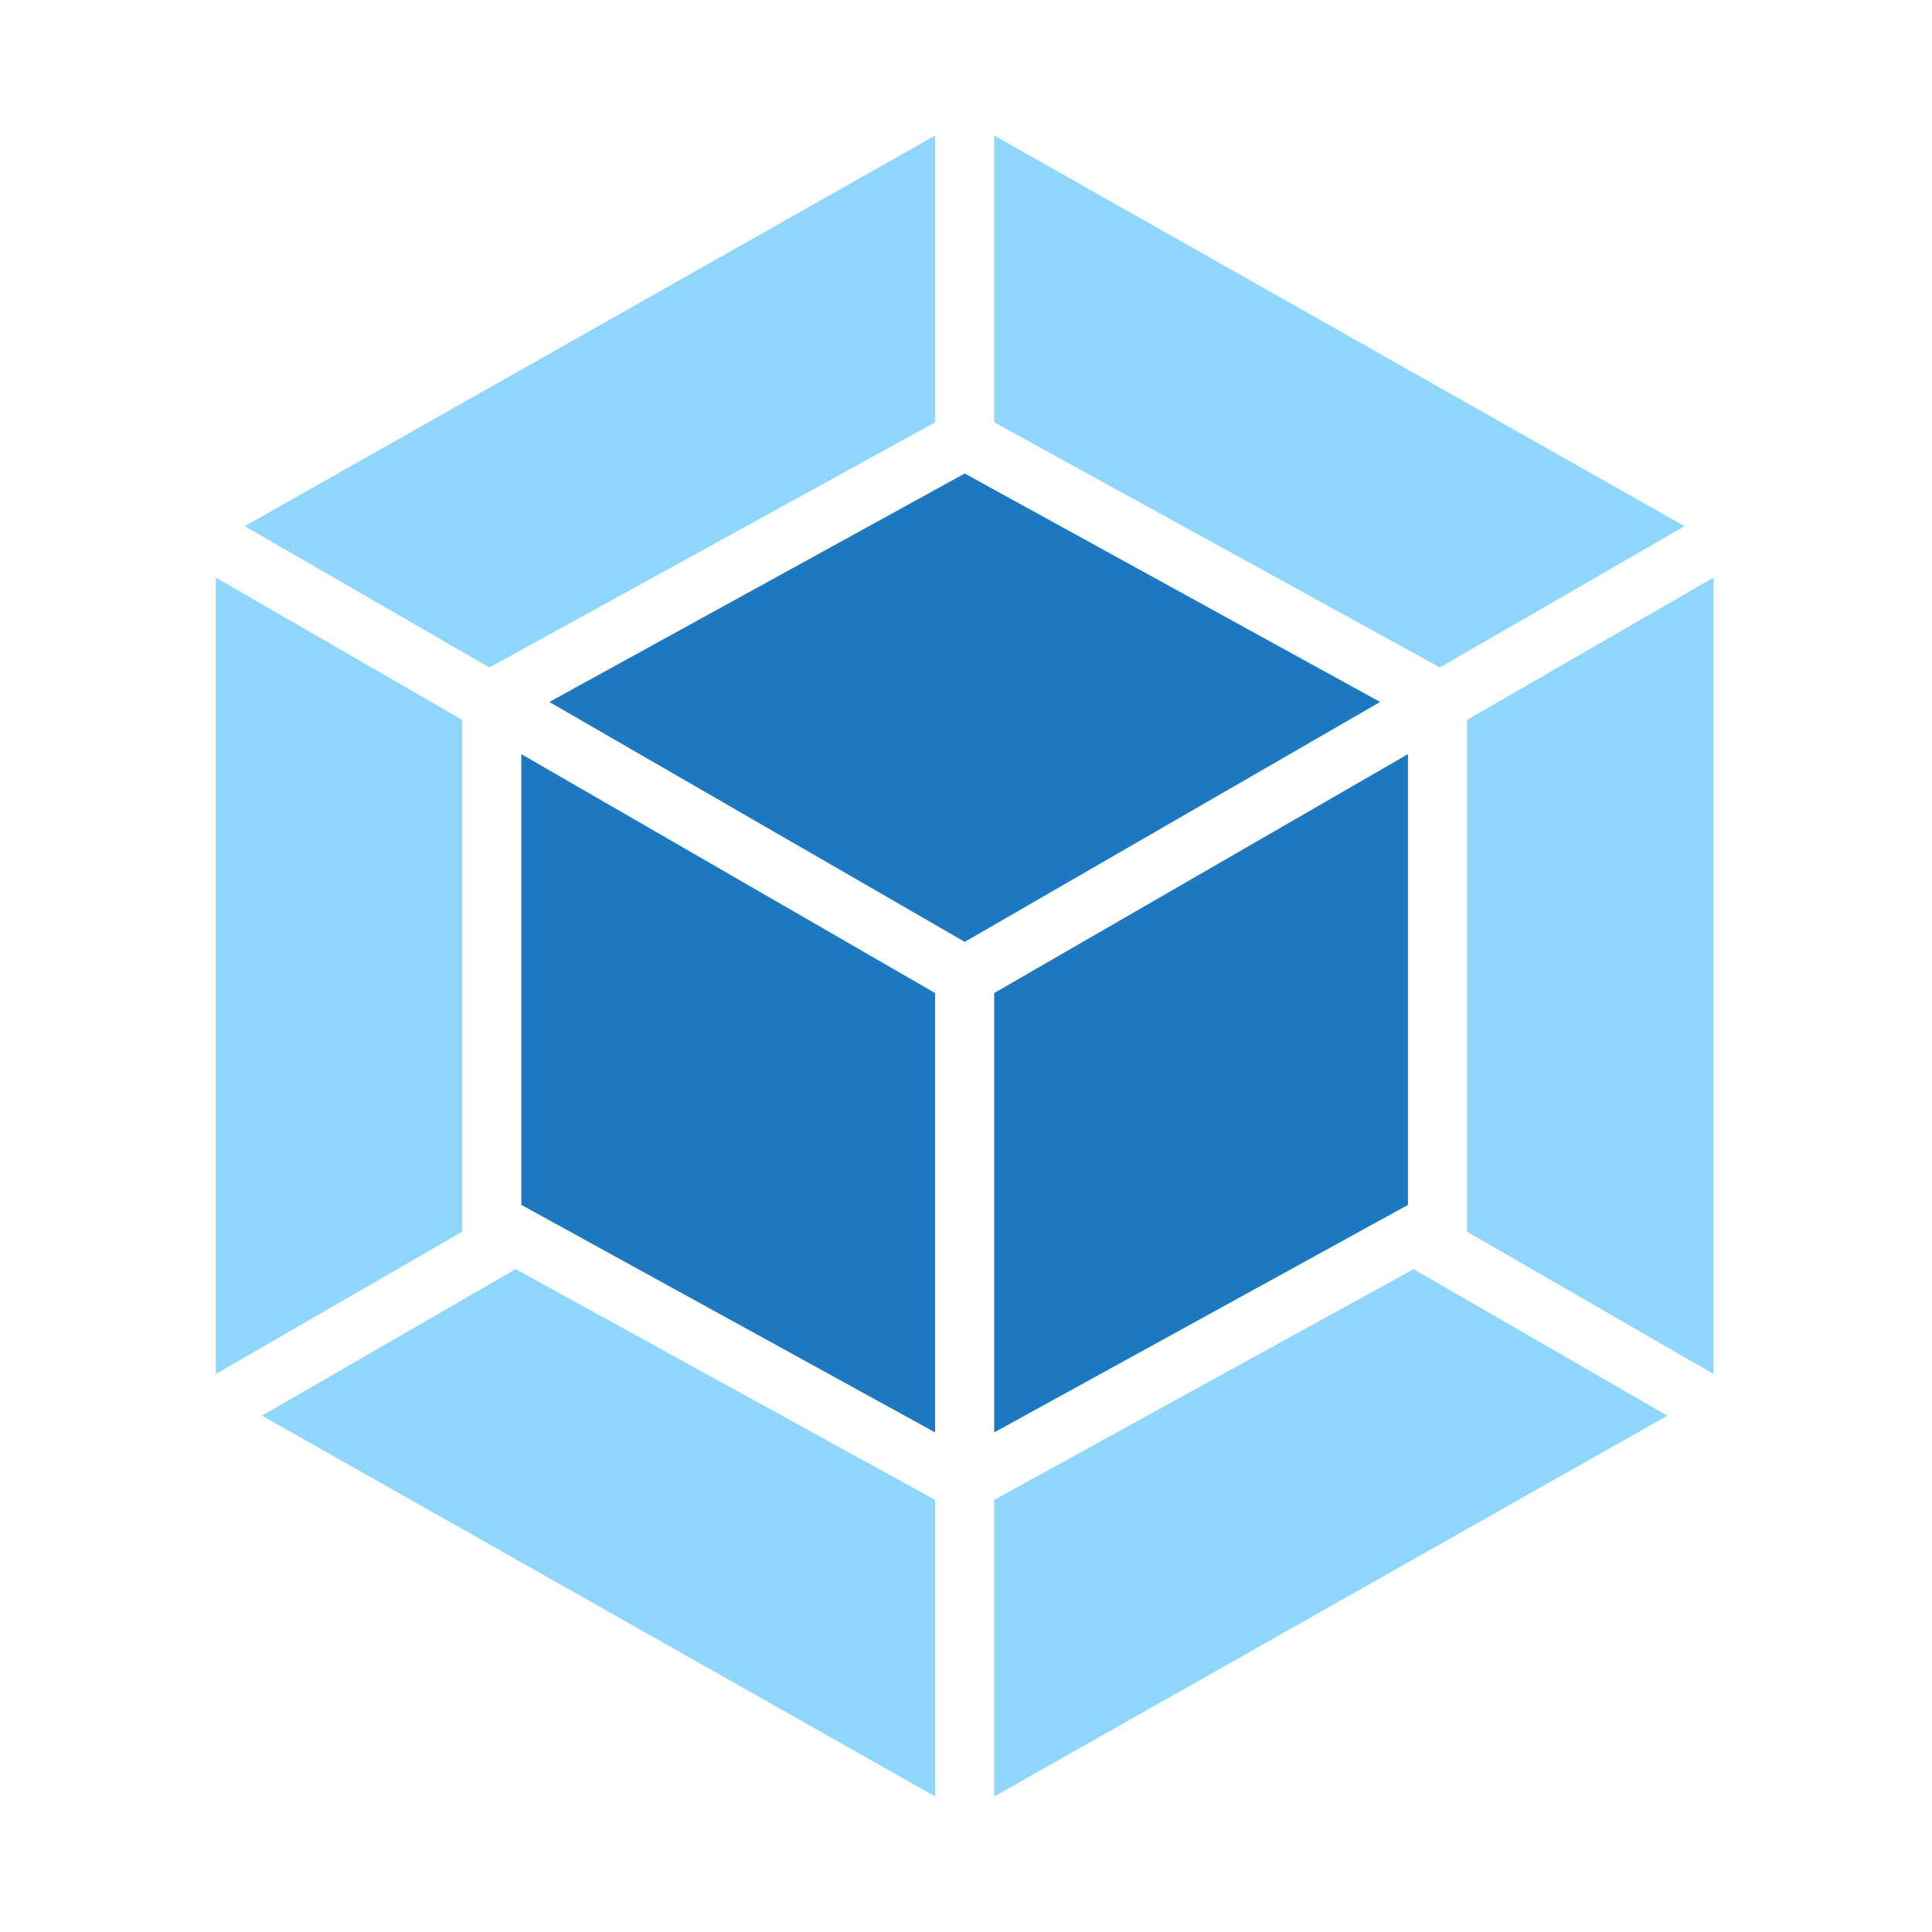 <svg width="32" height="32" viewBox="0 0 32 32" fill="none" xmlns="http://www.w3.org/2000/svg">
<path d="M27.616 23.448L16.467 29.755V24.843L23.413 21.021L27.616 23.448ZM28.379 22.757V9.568L24.299 11.923V20.4L28.379 22.757ZM4.339 23.448L15.488 29.755V24.843L8.541 21.021L4.339 23.448ZM3.576 22.757V9.568L7.656 11.923V20.4L3.576 22.757ZM4.053 8.715L15.488 2.245V6.995L8.163 11.024L8.107 11.056L4.053 8.715ZM27.901 8.715L16.467 2.245V6.995L23.792 11.024L23.848 11.056L27.901 8.715Z" fill="#8ED6FB"/>
<path d="M15.488 23.725L8.635 19.957V12.491L15.488 16.448V23.725ZM16.467 23.725L23.32 19.957V12.491L16.467 16.448V23.725ZM9.099 11.627L15.979 7.843L22.859 11.627L15.979 15.6L9.099 11.627Z" fill="#1C78C0"/>
</svg>

